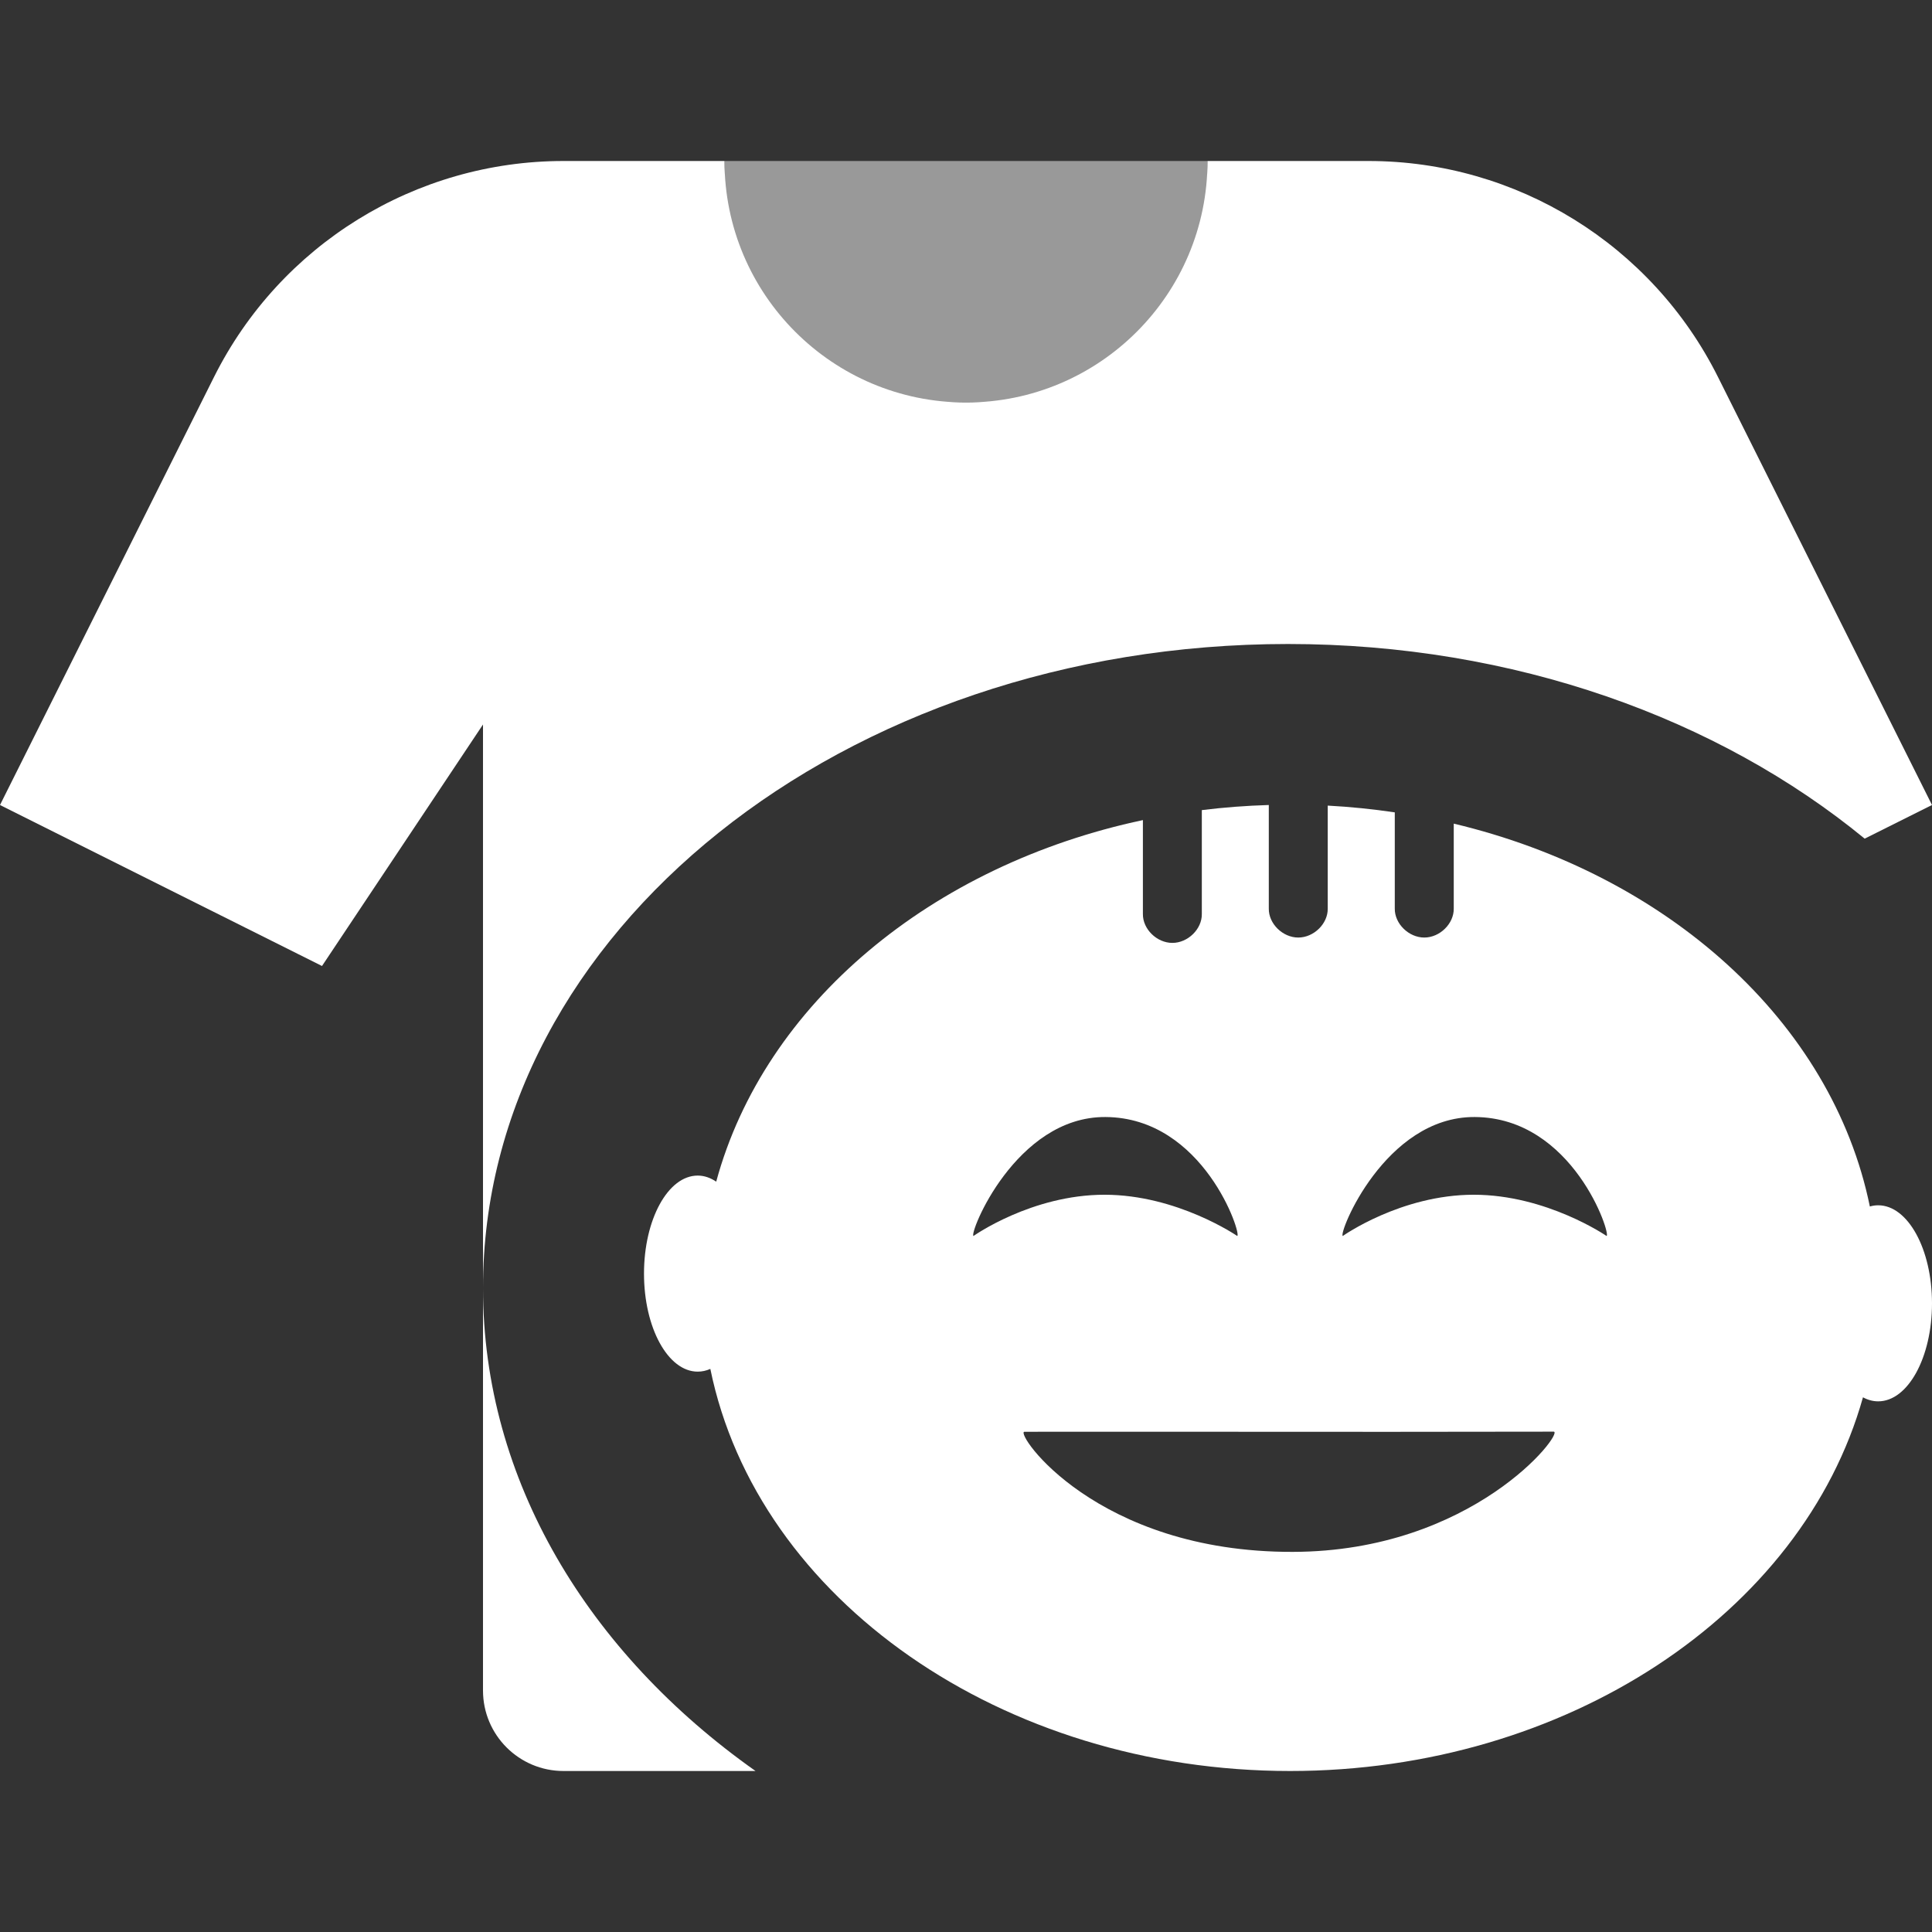 <svg width="12" height="12" viewBox="0 0 48 48" fill="none" xmlns="http://www.w3.org/2000/svg">
<rect x="0" y="0" width="48" height="48" fill="#333333" stroke="none"/>
<path opacity="0.5" d="M18 4C18 4 20 4 24 4C28 4 30 4 30 4V10H18V4Z" fill="#ffffff"/>
<path d="M12 32C12 36.779 14.619 41.068 18.771 44H14C12.895 44 12 43.105 12 42V32Z" fill="#ffffff"/>
<path d="M12 32V18L8 24L0 20L5.317 9.367C6.961 6.078 10.323 4 14 4H18C18 7.314 20.686 10 24 10C27.314 10 30 7.314 30 4H34C37.677 4 41.039 6.078 42.683 9.367L48 20L46.327 20.836C42.694 17.853 37.618 16 32 16C20.954 16 12 23.163 12 32Z" fill="#ffffff"/>
<path fill-rule="evenodd" clip-rule="evenodd" d="M31.523 22.574V20C30.96 20.017 30.405 20.059 29.859 20.127V22.707C29.865 23.081 29.514 23.426 29.127 23.426C28.74 23.426 28.389 23.081 28.395 22.707V20.375C23.155 21.488 18.995 24.933 17.794 29.358C17.65 29.261 17.496 29.207 17.334 29.207C16.596 29.207 16 30.298 16 31.643C16 32.988 16.596 34.078 17.334 34.078C17.442 34.078 17.547 34.055 17.648 34.01C18.82 39.742 24.903 44 32.053 44C38.907 44 44.778 40.088 46.285 34.716C46.405 34.781 46.532 34.816 46.663 34.816C47.401 34.816 48 33.726 48 32.381C48 31.036 47.401 29.945 46.663 29.945C46.593 29.945 46.524 29.955 46.456 29.975C45.514 25.372 41.404 21.721 36.118 20.463V22.574C36.123 22.948 35.773 23.293 35.386 23.293C34.999 23.293 34.648 22.948 34.653 22.574V20.183C34.107 20.102 33.551 20.045 32.987 20.015V22.574C32.993 22.948 32.642 23.293 32.255 23.293C31.868 23.293 31.517 22.948 31.523 22.574ZM24.187 30.707C24.064 30.667 25.228 27.739 27.464 27.752C29.914 27.766 30.86 30.689 30.738 30.707C30.738 30.707 29.249 29.683 27.44 29.683C25.631 29.683 24.187 30.707 24.187 30.707ZM33.362 30.707C33.239 30.667 34.403 27.739 36.64 27.752C39.09 27.766 40.036 30.689 39.914 30.707C39.914 30.707 38.424 29.683 36.615 29.683C34.806 29.683 33.362 30.707 33.362 30.707ZM31.066 35.572C33.325 35.574 35.556 35.575 38.605 35.569C38.852 35.607 36.593 38.546 32.12 38.556C27.221 38.568 25.207 35.591 25.45 35.572C27.591 35.57 29.337 35.571 31.066 35.572Z" fill="#ffffff"/>
</svg>

